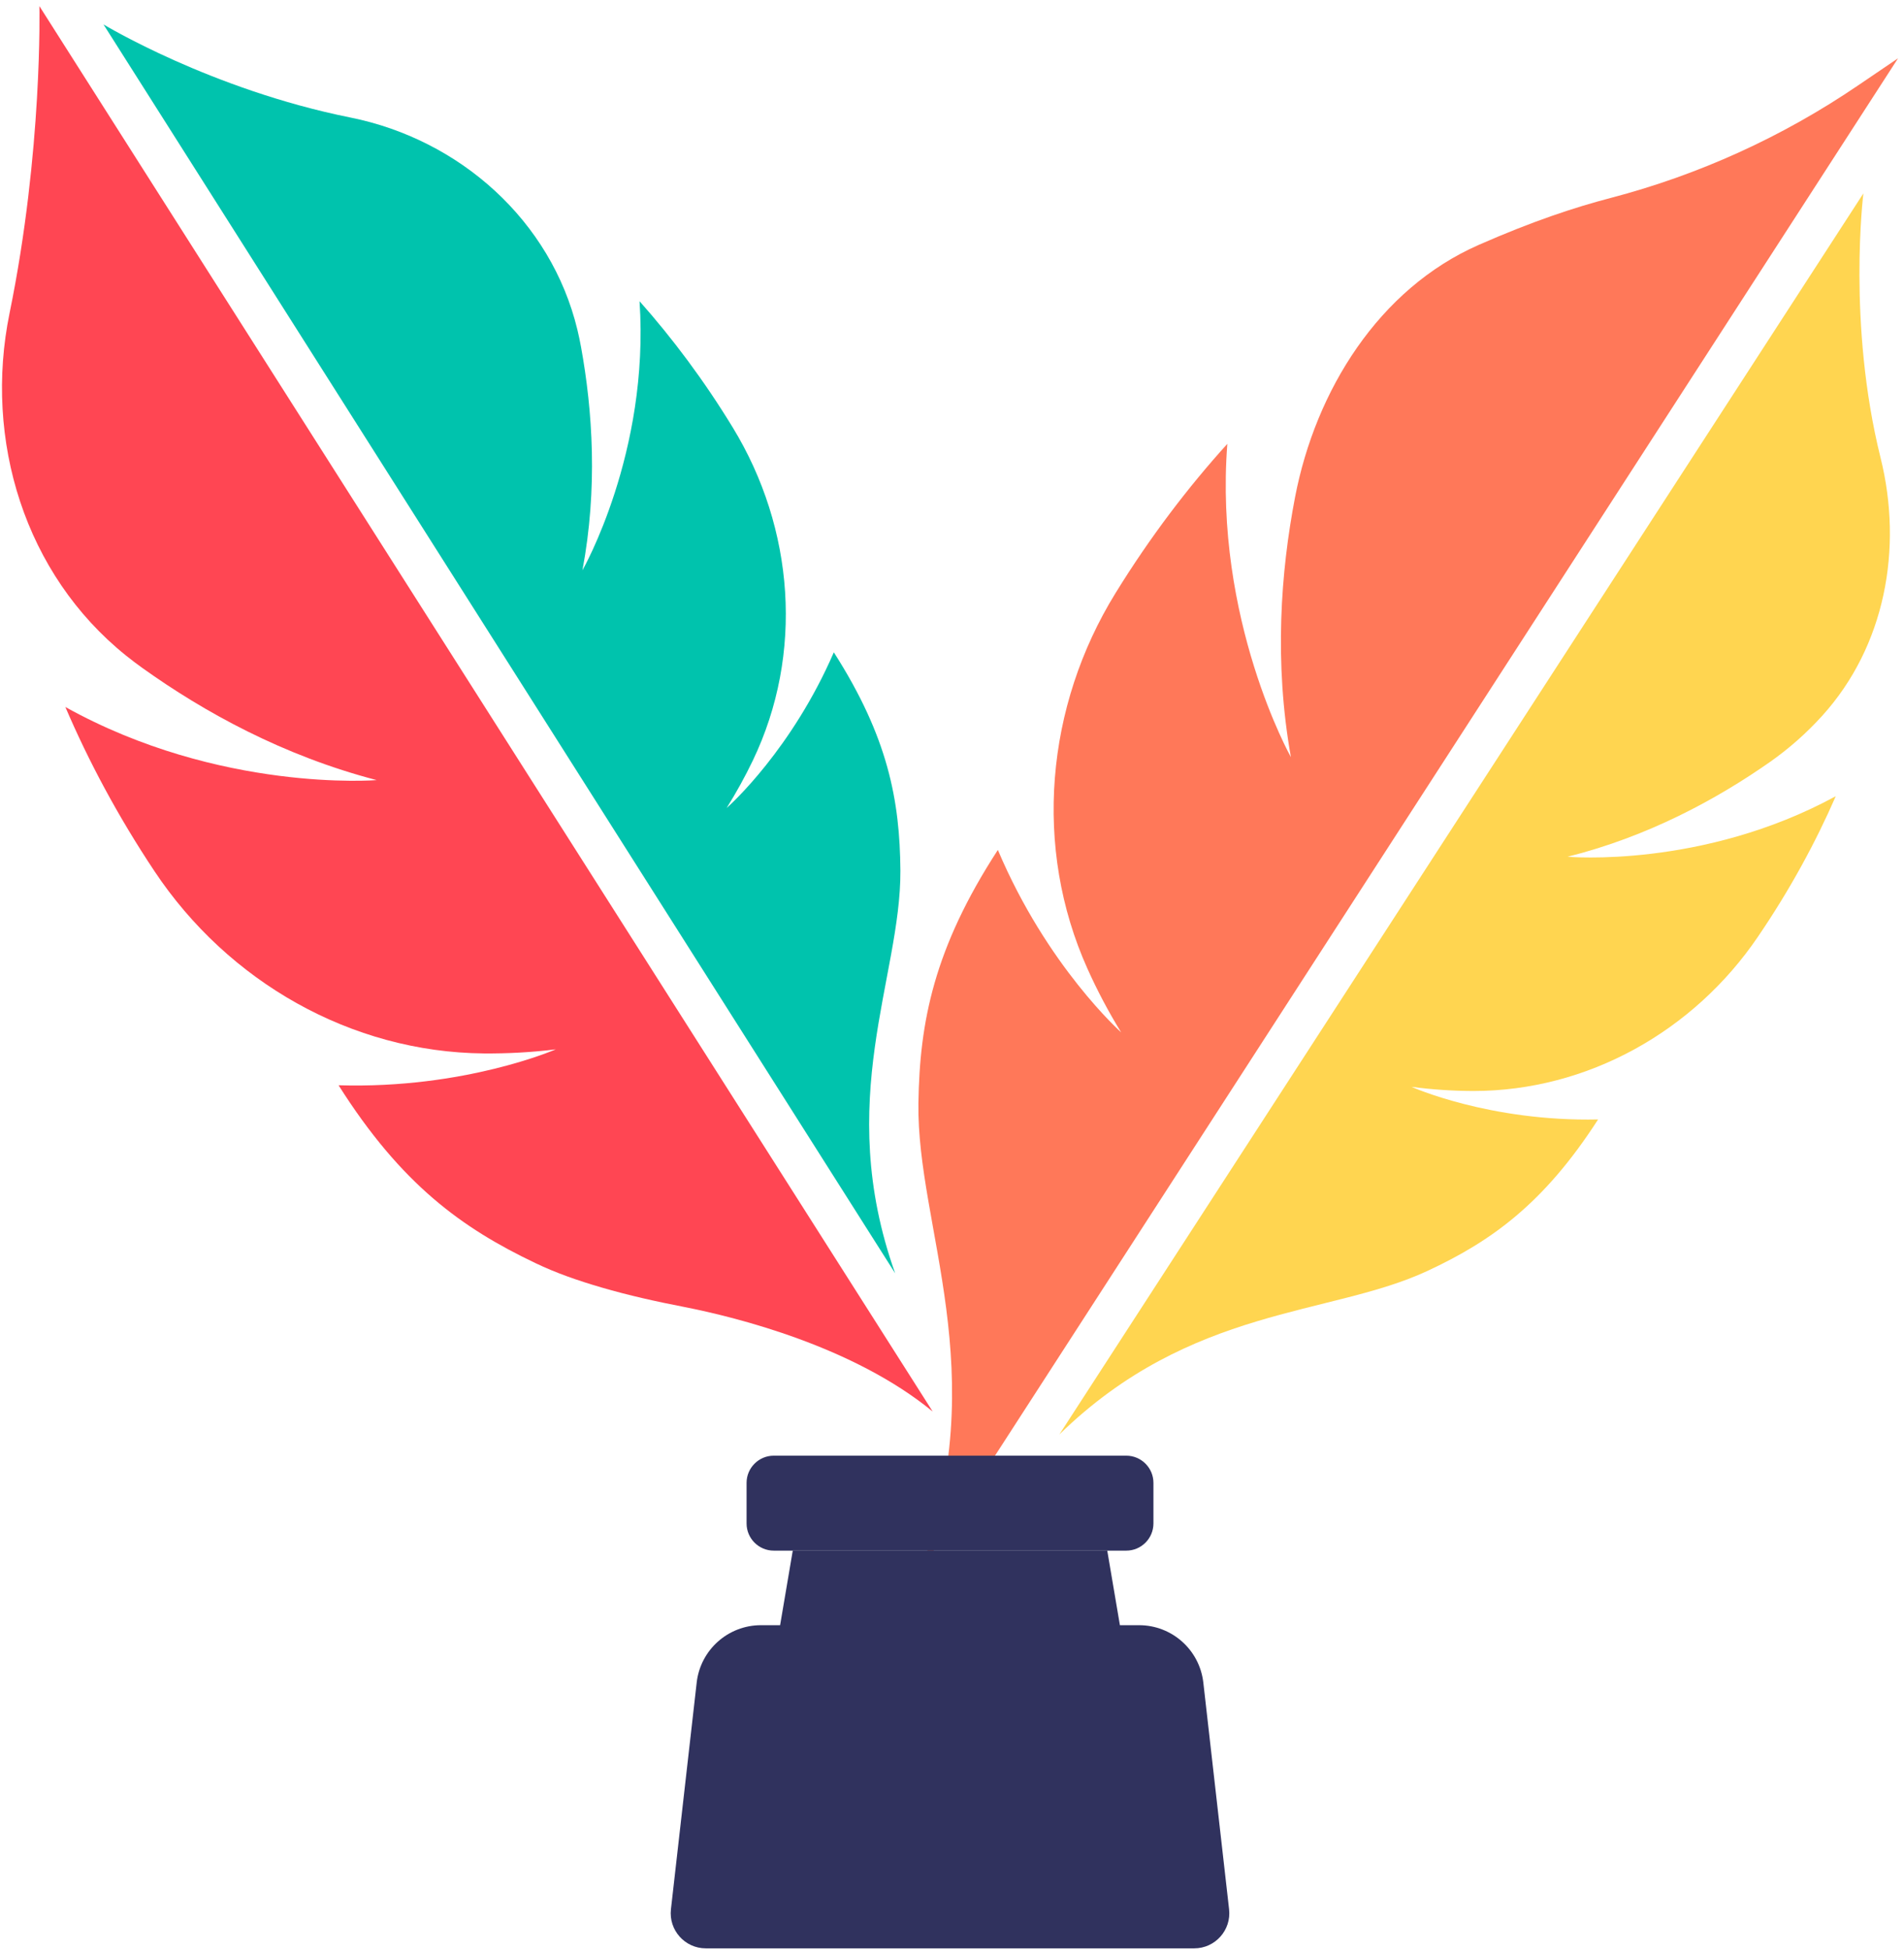 <svg width="251" height="257" viewBox="0 0 251 257" fill="none" xmlns="http://www.w3.org/2000/svg">
<path d="M122.955 186.052C112.51 177.478 97.183 173.647 90.217 172.271C86.531 171.556 82.893 170.75 79.284 169.696C76.191 168.793 73.281 167.783 70.584 166.486C60.885 161.867 52.892 156.1 44.633 143.047C61.3 143.548 73.271 138.311 73.271 138.311C70.027 138.716 66.858 138.873 63.785 138.851C46.272 138.686 30.064 129.405 20.357 114.819C15.526 107.56 11.665 100.306 8.617 93.189C28.972 104.511 49.657 102.823 49.657 102.823C37.339 99.62 26.883 93.85 18.755 88.034C18.024 87.51 17.31 86.97 16.613 86.41C3.276 75.698 -2.167 58.018 1.264 41.261C5.64 19.883 5.194 0.807 5.194 0.807L122.955 186.052Z" fill="#FF4653"/>
<path d="M118.007 167.829L13.644 3.221C13.644 3.221 27.787 11.794 46.187 15.489C60.648 18.394 72.639 29.098 76.109 43.433C76.29 44.181 76.45 44.933 76.589 45.694C78.131 54.147 78.808 64.404 76.78 75.173C76.78 75.173 85.657 59.675 84.31 39.701C88.642 44.587 92.784 50.097 96.603 56.354C104.722 69.656 105.988 86.187 99.245 100.237C98.232 102.347 97.082 104.436 95.791 106.502C96.301 106.064 104.399 98.727 109.921 85.98C117.079 97.17 118.624 105.533 118.698 114.756C118.768 128.863 109.872 144.993 118.007 167.829Z" fill="#00C3AD"/>
<path d="M242.006 104.945C239.344 111.039 235.98 117.247 231.754 123.455C223.305 135.914 209.29 143.807 194.214 143.802C191.57 143.793 188.839 143.624 186.07 143.251C186.07 143.251 196.334 147.863 210.673 147.552C203.481 158.714 196.536 163.623 188.174 167.518C175.39 173.479 157.008 172.136 139.659 189.064L245.647 25.49C245.647 25.49 243.504 42.623 247.912 60.347C250.889 72.311 248.504 85.187 240.232 94.33C238.184 96.594 235.878 98.643 233.341 100.425C226.306 105.353 217.258 110.269 206.65 112.925C206.65 112.925 224.417 114.518 242.006 104.945Z" fill="#FFD550"/>
<path d="M250.214 7.682L244.87 11.31C234.939 18.052 223.943 23.054 212.331 26.091C207.654 27.313 202.106 29.129 194.939 32.278C181.791 38.055 173.433 51.437 170.723 65.54C168.836 75.355 167.942 87.275 170.178 99.797C170.178 99.797 160.014 81.709 161.797 58.502C156.605 64.238 151.633 70.759 147.055 78.177C137.851 93.088 136.174 111.704 143.359 127.687C144.62 130.493 146.09 133.302 147.799 136.073C147.799 136.073 138.04 127.391 131.545 112.027C123.129 124.98 121.228 134.673 121.073 145.402C120.833 161.796 131.004 180.648 121.317 207.112L230.685 37.9L250.214 7.682Z" fill="#FF7859"/>
<path d="M148.47 204.385H102.005C100.025 204.385 98.42 202.78 98.42 200.8V195.454C98.42 193.474 100.025 191.869 102.005 191.869H148.47C150.45 191.869 152.055 193.474 152.055 195.454V200.8C152.053 202.78 150.45 204.385 148.47 204.385Z" fill="#30325E"/>
<path d="M162.027 251.657L158.632 221.778C158.142 217.467 154.496 214.212 150.158 214.212H147.635L145.967 204.381H125.237H104.508L102.84 214.212H100.317C95.979 214.212 92.332 217.467 91.843 221.778L88.448 251.657C88.137 254.402 90.284 256.807 93.046 256.807H125.237H157.428C160.193 256.807 162.34 254.402 162.027 251.657Z" fill="#30325E"/>
</svg>
